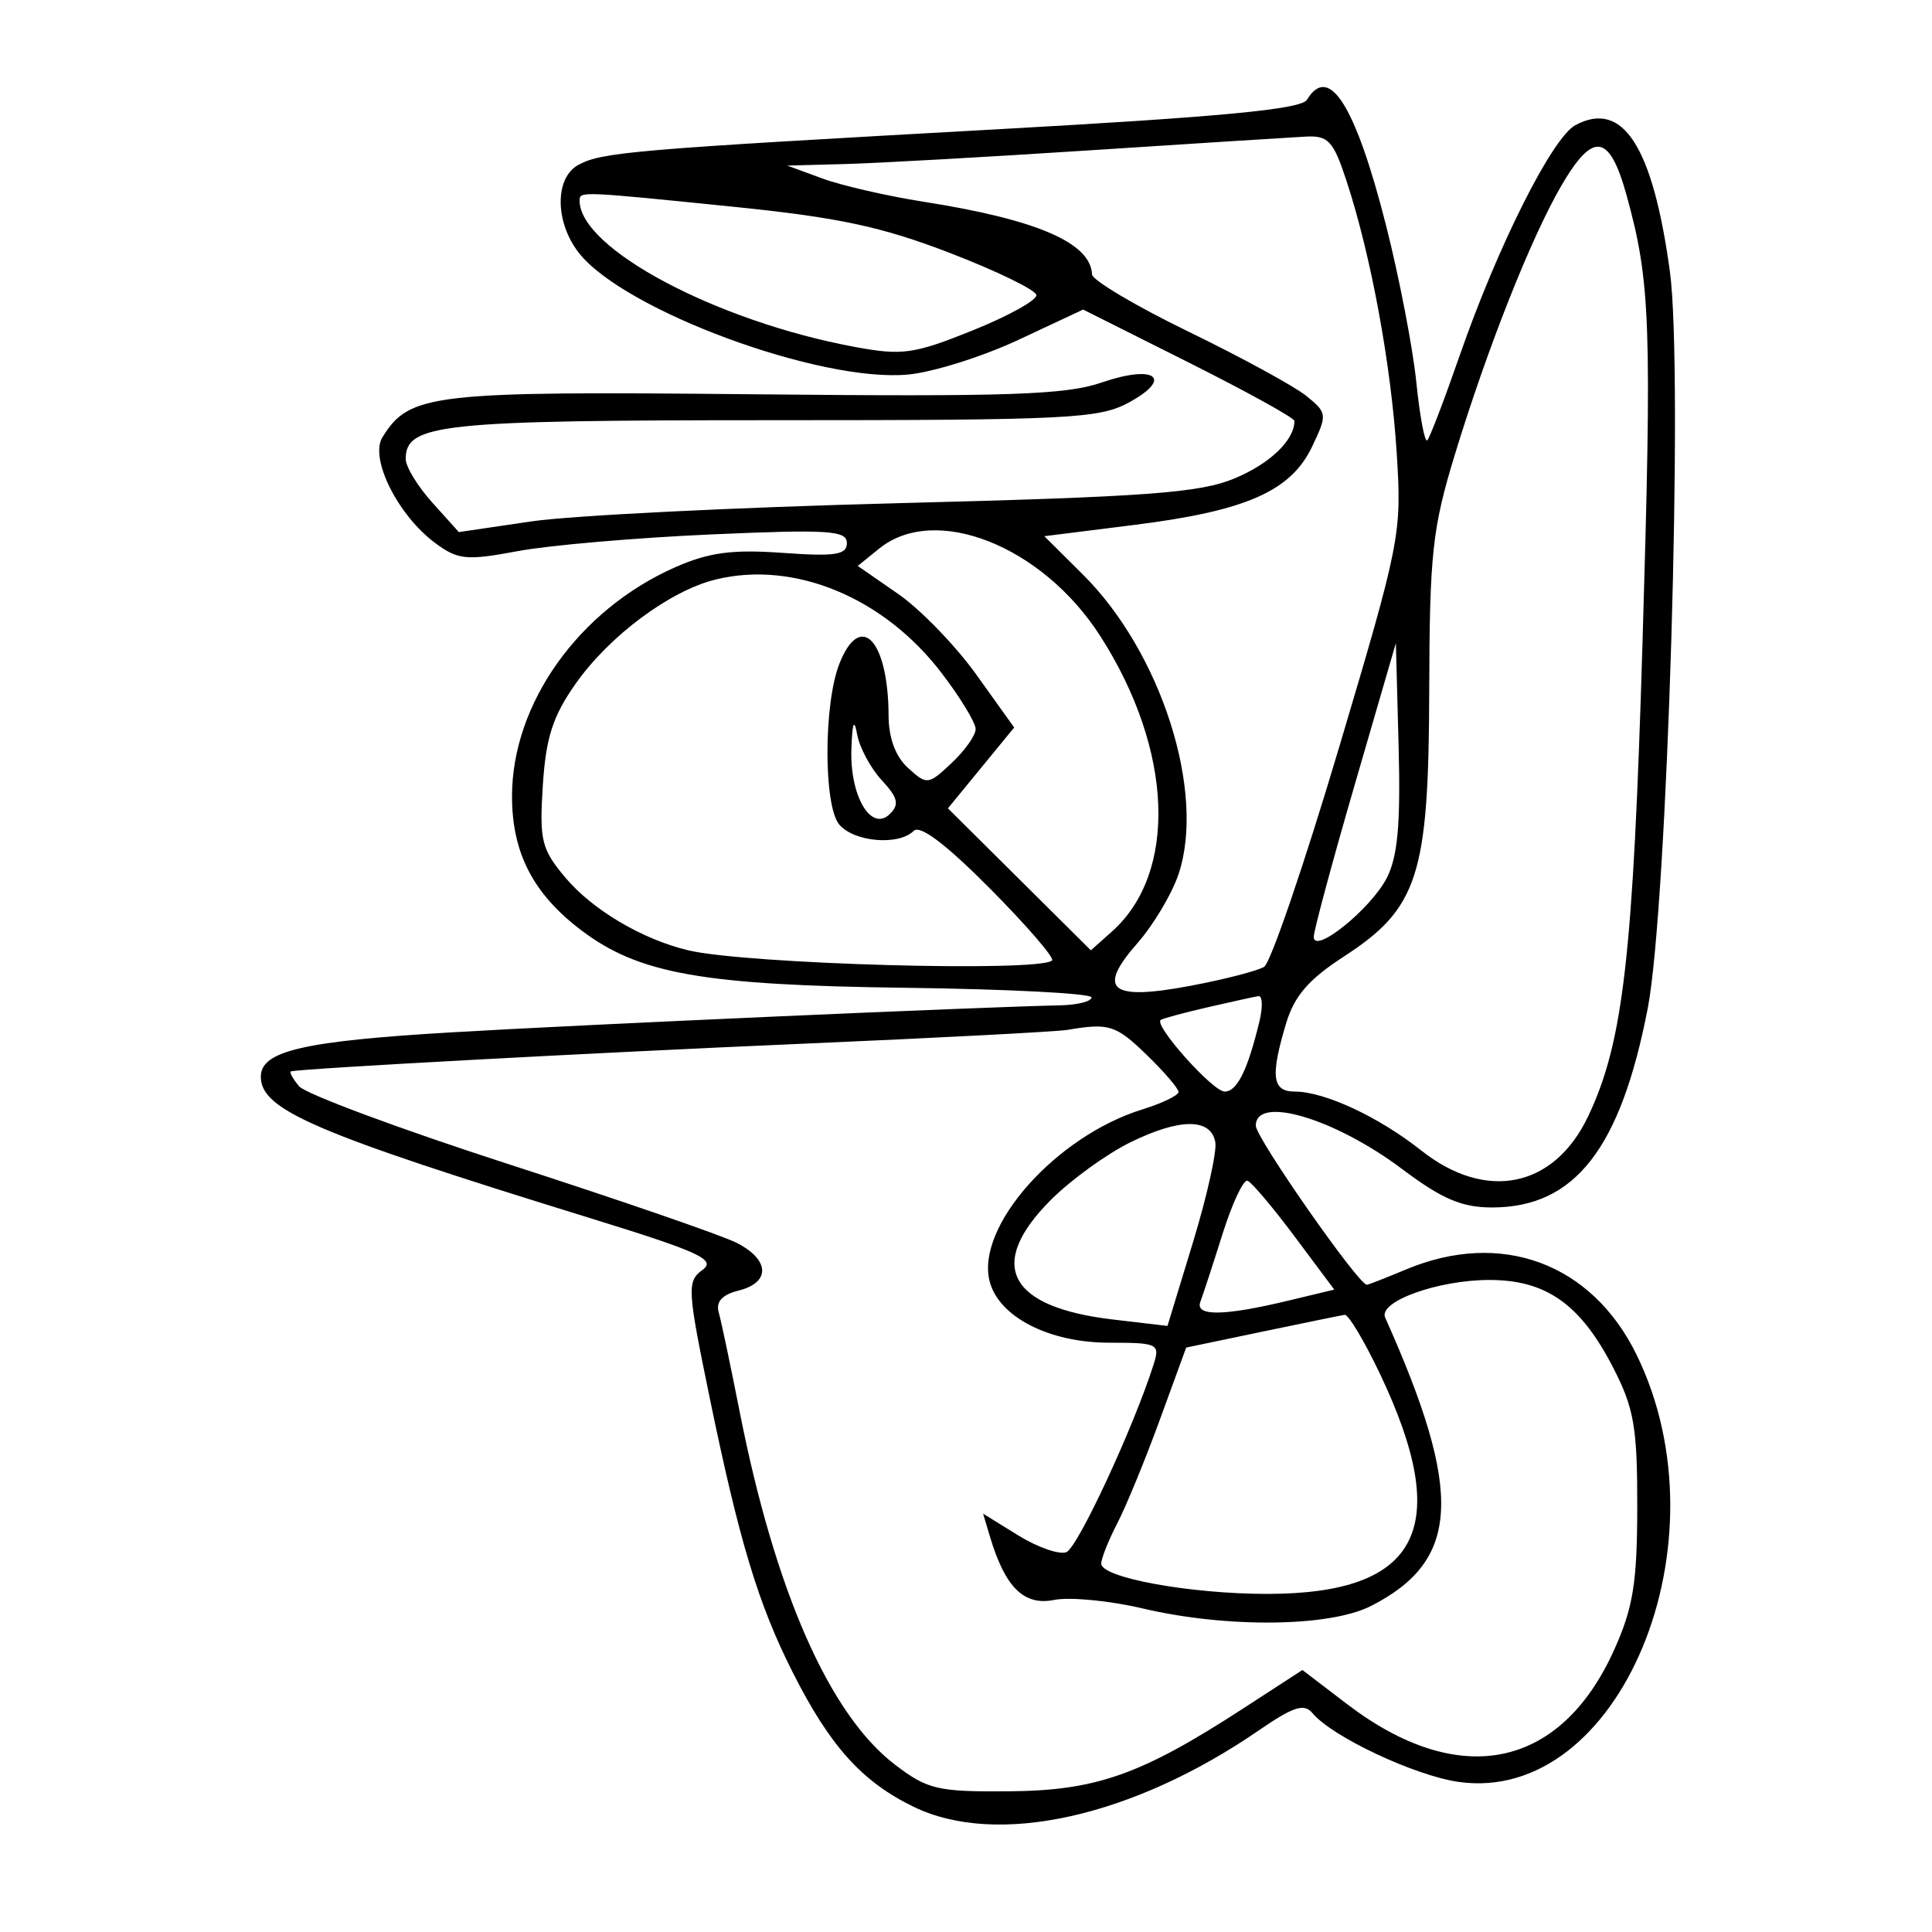 <svg xmlns="http://www.w3.org/2000/svg" width="200" height="200" viewBox="0 0 200 200" version="1.1">
	<path d="M 135.300 10.324 C 134.701 11.315, 126.575 12.088, 103 13.397 C 65.494 15.479, 62.343 15.746, 59.889 17.059 C 57.407 18.388, 57.431 23.006, 59.936 26.192 C 64.621 32.147, 84.946 39.644, 94.038 38.770 C 96.612 38.523, 101.734 36.909, 105.422 35.184 L 112.126 32.046 123.063 37.532 C 129.078 40.548, 134 43.268, 134 43.574 C 134 45.572, 131.457 48.009, 127.779 49.534 C 124.170 51.031, 118.721 51.431, 93 52.089 C 76.225 52.518, 59.125 53.367, 55 53.976 L 47.500 55.082 44.750 52.025 C 43.237 50.344, 42 48.316, 42 47.519 C 42 43.875, 45.546 43.500, 80 43.500 C 110.607 43.500, 113.791 43.342, 116.865 41.665 C 121.524 39.124, 119.562 37.696, 114.030 39.602 C 110.326 40.878, 104.354 41.079, 78.044 40.816 C 44.642 40.481, 42.396 40.741, 39.592 45.261 C 38.231 47.455, 41.199 53.380, 45.095 56.248 C 47.417 57.958, 48.310 58.043, 53.595 57.053 C 56.843 56.445, 65.838 55.667, 73.583 55.325 C 85.724 54.789, 87.667 54.910, 87.667 56.206 C 87.667 57.441, 86.477 57.624, 81.004 57.232 C 75.786 56.859, 73.371 57.185, 69.870 58.733 C 59.902 63.143, 52.997 72.852, 53.004 82.446 C 53.008 88.299, 55.197 92.531, 60.165 96.295 C 66.131 100.815, 72.753 101.990, 93.774 102.256 C 104.344 102.390, 112.994 102.838, 112.996 103.250 C 112.998 103.662, 111.537 104.032, 109.750 104.071 C 100.874 104.267, 60.656 106.051, 46.892 106.860 C 31.398 107.771, 27 108.788, 27 111.463 C 27 114.897, 32.558 117.286, 60.961 126.060 C 72.482 129.619, 74.175 130.399, 72.710 131.470 C 71.105 132.644, 71.151 133.457, 73.449 144.611 C 76.532 159.568, 78.483 166.029, 82.052 173.101 C 85.922 180.771, 89.234 184.451, 94.605 187.051 C 103.223 191.223, 117.269 188.103, 130.334 179.114 C 133.911 176.653, 135.008 176.305, 135.879 177.355 C 137.901 179.791, 146.475 183.821, 151 184.463 C 167.658 186.824, 178.948 159.722, 169.420 140.248 C 164.779 130.761, 155.419 127.291, 145.572 131.406 C 143.473 132.282, 141.640 133, 141.499 133 C 140.627 133, 130 117.781, 130 116.532 C 130 113.347, 138.160 115.768, 145.163 121.030 C 149.286 124.128, 151.331 124.999, 154.473 124.996 C 163.018 124.988, 167.754 118.926, 170.572 104.390 C 172.617 93.845, 174.282 38.407, 172.864 28.077 C 171.086 15.118, 167.991 10.329, 163.088 12.953 C 160.685 14.239, 155.043 25.470, 151.105 36.807 C 149.517 41.376, 148.008 45.326, 147.750 45.583 C 147.492 45.841, 146.982 43.129, 146.616 39.557 C 146.250 35.985, 144.846 28.709, 143.497 23.388 C 140.336 10.929, 137.584 6.542, 135.300 10.324 M 113 15.550 C 102.275 16.249, 90.800 16.893, 87.500 16.981 L 81.500 17.141 85.121 18.473 C 87.112 19.206, 91.837 20.292, 95.621 20.887 C 107.335 22.727, 112.909 25.132, 113.046 28.405 C 113.071 29.007, 117.568 31.676, 123.040 34.335 C 128.511 36.994, 133.996 39.986, 135.228 40.983 C 137.396 42.739, 137.415 42.906, 135.825 46.241 C 133.631 50.842, 129.002 52.884, 117.495 54.329 L 108.109 55.508 112.101 59.476 C 120.198 67.525, 124.820 81.955, 122.019 90.442 C 121.342 92.493, 119.419 95.731, 117.745 97.637 C 113.499 102.474, 114.925 103.618, 123.246 102.048 C 126.761 101.385, 130.189 100.501, 130.863 100.085 C 131.536 99.669, 135.022 89.467, 138.609 77.414 C 144.965 56.055, 145.117 55.283, 144.589 46.927 C 144.009 37.752, 141.929 26.459, 139.398 18.750 C 138.032 14.587, 137.510 14.017, 135.170 14.140 C 133.701 14.217, 123.725 14.851, 113 15.550 M 161.614 19.250 C 158.485 24.633, 153.958 36.070, 150.602 47.072 C 148.272 54.711, 147.991 57.306, 147.953 71.558 C 147.901 90.668, 146.812 94.035, 139.054 99.062 C 135.472 101.383, 133.982 103.115, 133.134 105.948 C 131.494 111.422, 131.695 113, 134.032 113 C 137.111 113, 142.720 115.611, 147.108 119.085 C 153.835 124.413, 160.886 122.974, 164.407 115.555 C 168.045 107.888, 169.064 98.999, 170.033 66.500 C 171.015 33.521, 170.862 29.191, 168.393 20.250 C 166.615 13.809, 164.922 13.559, 161.614 19.250 M 60 20.777 C 60 25.732, 74.186 33.269, 88.488 35.913 C 93.411 36.823, 94.585 36.659, 100.675 34.210 C 104.381 32.720, 107.357 31.069, 107.287 30.543 C 107.217 30.016, 103.186 28.055, 98.330 26.184 C 91.274 23.466, 86.787 22.507, 76 21.412 C 59.971 19.785, 60 19.786, 60 20.777 M 91.008 56.793 L 88.794 58.585 92.981 61.487 C 95.284 63.083, 98.928 66.846, 101.078 69.849 L 104.988 75.309 101.559 79.494 L 98.129 83.679 105.528 91.028 L 112.926 98.377 115.101 96.438 C 121.952 90.333, 121.449 77.609, 113.893 65.833 C 107.897 56.489, 96.797 52.105, 91.008 56.793 M 74.123 59.980 C 69.371 61.133, 63.079 65.811, 59.574 70.799 C 57.221 74.146, 56.508 76.366, 56.192 81.321 C 55.831 87.002, 56.053 87.909, 58.522 90.844 C 61.338 94.191, 66.461 97.226, 71.224 98.371 C 77.216 99.810, 107.671 100.663, 108.908 99.425 C 109.173 99.160, 106.282 95.811, 102.483 91.983 C 97.933 87.398, 95.240 85.360, 94.588 86.012 C 93.033 87.567, 88.383 87.166, 86.872 85.346 C 85.251 83.393, 85.255 72.914, 86.878 68.750 C 89.050 63.179, 91.956 66.220, 91.986 74.095 C 91.995 76.413, 92.714 78.336, 94.010 79.509 C 95.962 81.276, 96.093 81.261, 98.510 78.990 C 99.880 77.704, 101 76.120, 101 75.469 C 101 74.819, 99.414 72.210, 97.475 69.672 C 91.506 61.853, 82.247 58.011, 74.123 59.980 M 140.250 81.202 C 137.912 89.248, 136 96.349, 136 96.983 C 136 98.855, 141.890 94.113, 143.549 90.906 C 144.692 88.695, 144.997 85.326, 144.784 77.271 L 144.500 66.573 140.250 81.202 M 88.136 77.559 C 87.973 82.433, 90.190 86.166, 92.119 84.263 C 93.123 83.273, 92.954 82.575, 91.274 80.763 C 90.120 79.518, 88.972 77.375, 88.724 76 C 88.419 74.313, 88.228 74.820, 88.136 77.559 M 125 104.277 C 122.525 104.847, 120.344 105.437, 120.152 105.588 C 119.436 106.153, 125.553 113, 126.775 113 C 128.060 113, 129.149 110.805, 130.373 105.750 C 130.739 104.237, 130.692 103.054, 130.269 103.120 C 129.846 103.186, 127.475 103.707, 125 104.277 M 110.500 106.612 C 109.400 106.798, 97.025 107.446, 83 108.050 C 61.274 108.987, 31.365 110.604, 30.128 110.908 C 29.923 110.959, 30.295 111.650, 30.954 112.445 C 31.613 113.239, 41.456 116.897, 52.826 120.573 C 64.197 124.248, 74.737 127.885, 76.250 128.654 C 79.691 130.402, 79.795 132.762, 76.469 133.597 C 74.746 134.030, 74.087 134.753, 74.404 135.866 C 74.659 136.765, 75.621 141.325, 76.541 146 C 80.217 164.686, 85.844 177.493, 92.660 182.687 C 96.025 185.252, 97.064 185.494, 104.426 185.436 C 113.483 185.364, 118.109 183.731, 128.662 176.880 L 134.825 172.879 139.452 176.411 C 151.068 185.278, 161.542 183.143, 167.106 170.773 C 169.063 166.423, 169.480 163.833, 169.489 155.973 C 169.498 147.754, 169.156 145.778, 166.994 141.577 C 163.616 135.013, 160.066 132.500, 154.177 132.501 C 148.853 132.503, 142.651 134.740, 143.391 136.393 C 151.514 154.537, 151.172 161.535, 141.929 166.248 C 137.640 168.436, 126.962 168.551, 118.281 166.504 C 114.860 165.698, 110.740 165.302, 109.124 165.625 C 105.999 166.250, 104.060 164.342, 102.488 159.097 L 101.768 156.693 105.409 158.944 C 107.412 160.182, 109.654 160.963, 110.391 160.680 C 111.556 160.233, 117.359 147.746, 119.421 141.250 C 120.100 139.110, 119.876 139, 114.817 138.996 C 108.571 138.992, 103.367 136.309, 102.440 132.616 C 101.018 126.950, 109.319 117.620, 118.250 114.848 C 120.313 114.207, 122 113.393, 122 113.038 C 122 112.683, 120.516 110.954, 118.702 109.196 C 115.513 106.105, 114.804 105.881, 110.500 106.612 M 117.040 118.240 C 114.588 119.439, 110.875 122.125, 108.790 124.210 C 102.083 130.917, 104.361 135.320, 115.198 136.593 L 120.857 137.259 123.497 128.604 C 124.949 123.843, 125.989 119.173, 125.808 118.224 C 125.334 115.736, 122.153 115.741, 117.040 118.240 M 126.560 127.730 C 125.561 130.903, 124.527 134.063, 124.264 134.750 C 123.679 136.279, 126.666 136.248, 133.312 134.654 L 138.124 133.500 134.017 128 C 131.759 124.975, 129.566 122.378, 129.144 122.230 C 128.723 122.081, 127.560 124.556, 126.560 127.730 M 130.646 137.859 L 122.793 139.500 120.055 147 C 118.549 151.125, 116.571 155.940, 115.659 157.700 C 114.746 159.461, 114 161.336, 114 161.867 C 114 163.322, 123.186 165, 131.148 165 C 146.948 165, 150.449 158.204, 142.868 142.250 C 141.234 138.813, 139.583 136.049, 139.199 136.109 C 138.815 136.169, 134.966 136.956, 130.646 137.859" stroke="none" fill="black" fill-rule="evenodd"/>
</svg>